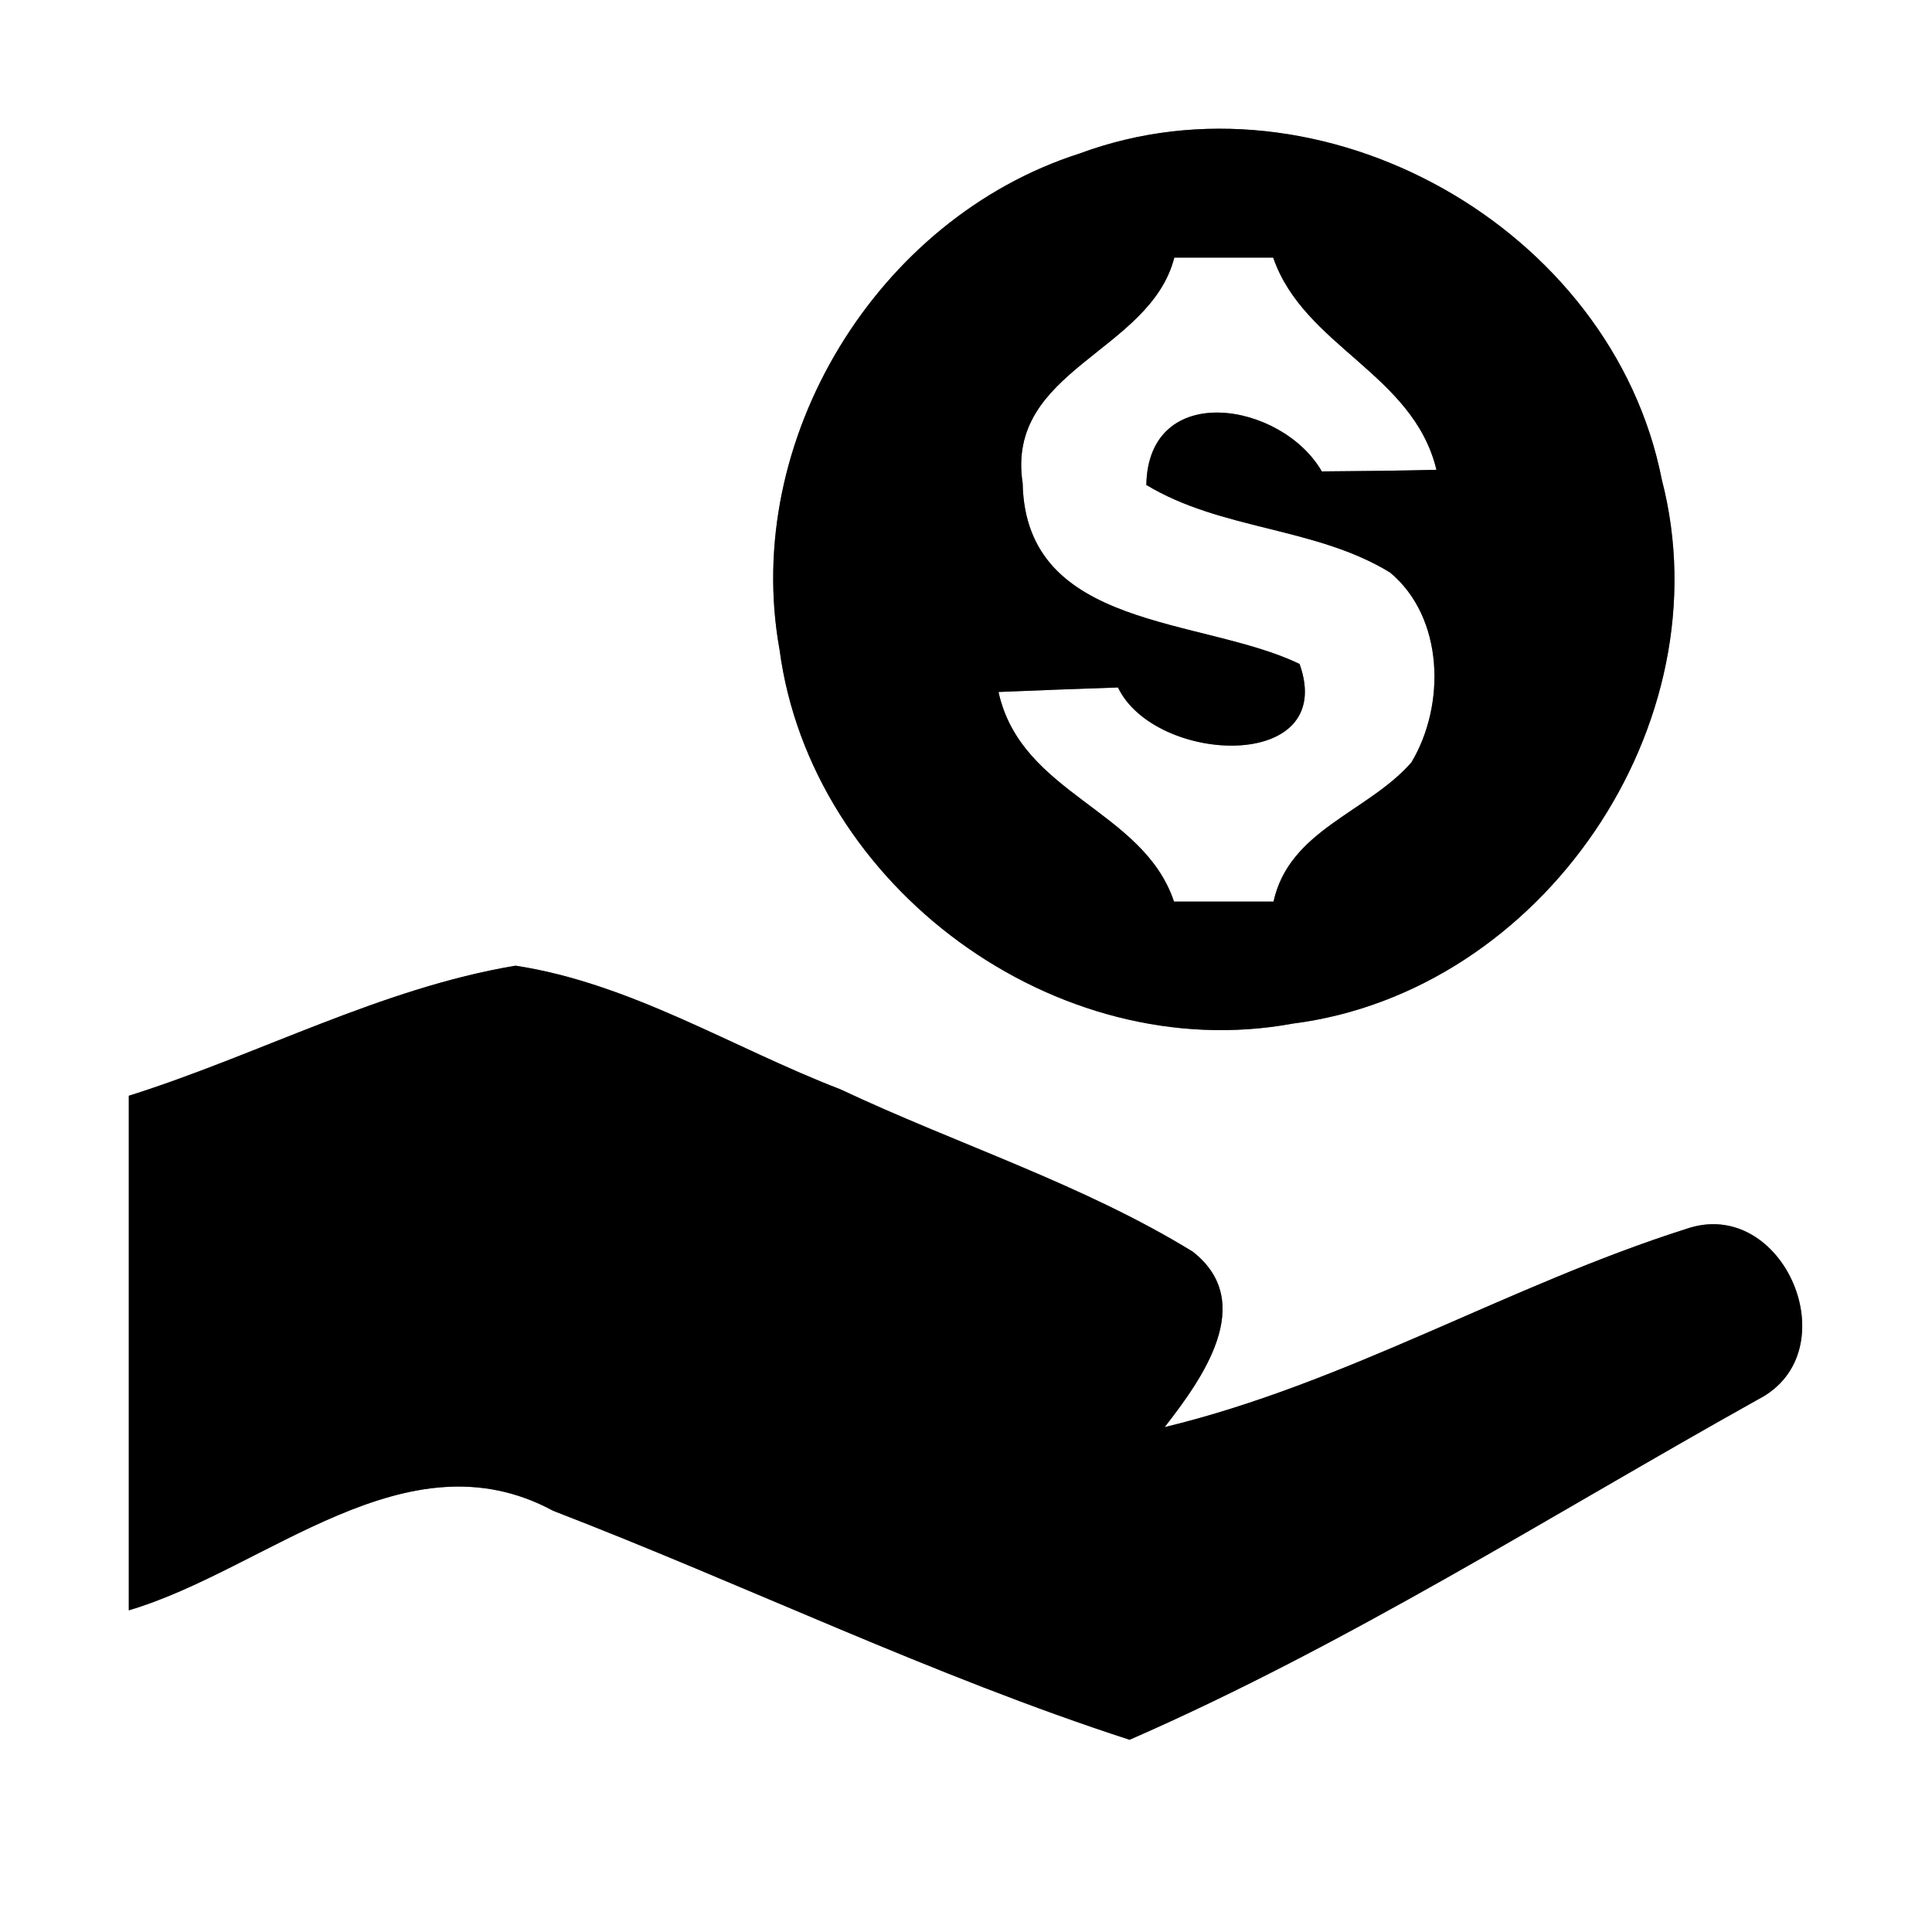 <?xml version="1.0" encoding="UTF-8" ?>
<!DOCTYPE svg PUBLIC "-//W3C//DTD SVG 1.1//EN" "http://www.w3.org/Graphics/SVG/1.1/DTD/svg11.dtd">
<svg width="60pt" height="60pt" viewBox="0 0 60 60" version="1.1" xmlns="http://www.w3.org/2000/svg">
<rect x="0" y="0" width="60" height="60" fill="#808080" stroke="none"/>
<g id="#ffffffff">
<path fill="#ffffff" opacity="1.00" d=" M 0.00 0.00 L 60.00 0.00 L 60.00 60.00 L 0.00 60.00 L 0.00 0.00 M 33.52 4.77 C 27.24 6.78 23.03 13.66 24.21 20.18 C 25.19 27.55 32.81 33.14 40.14 31.79 C 47.89 30.81 53.58 22.49 51.61 14.90 C 50.07 7.06 41.03 1.98 33.52 4.77 M 4.00 34.03 C 4.00 39.36 4.00 44.68 4.00 50.01 C 8.29 48.74 12.61 44.45 17.18 46.92 C 23.17 49.23 28.98 52.05 35.08 54.03 C 41.84 51.08 48.15 47.06 54.60 43.46 C 57.47 41.99 55.40 37.10 52.35 38.17 C 46.85 39.92 41.81 42.96 36.17 44.32 C 37.32 42.84 39.06 40.45 37.04 38.87 C 33.62 36.77 29.73 35.54 26.10 33.83 C 22.75 32.54 19.60 30.54 16.01 29.99 C 11.83 30.69 8.03 32.76 4.00 34.03 Z" />
<path fill="#ffffff" opacity="1.00" d=" M 36.47 8.00 C 37.49 8.00 38.52 8.00 39.54 8.00 C 40.49 10.76 43.89 11.60 44.61 14.59 C 43.42 14.62 42.23 14.63 41.05 14.64 C 39.81 12.48 35.66 11.79 35.60 15.06 C 37.93 16.47 40.85 16.36 43.17 17.78 C 44.85 19.18 44.90 21.90 43.83 23.68 C 42.47 25.23 40.04 25.77 39.55 28.00 C 38.52 28.00 37.49 28.00 36.46 28.00 C 35.50 25.13 31.71 24.68 31.01 21.49 C 31.94 21.45 33.80 21.38 34.72 21.35 C 35.87 23.75 41.56 24.00 40.36 20.62 C 37.34 19.16 31.85 19.58 31.76 15.01 C 31.22 11.47 35.71 10.95 36.47 8.00 Z" />
</g>
<g id="#000000ff">
<path fill="#000000" opacity="1.00" d=" M 33.52 4.77 C 41.03 1.98 50.07 7.06 51.61 14.90 C 53.58 22.49 47.89 30.81 40.14 31.79 C 32.81 33.14 25.19 27.55 24.21 20.18 C 23.03 13.66 27.24 6.78 33.52 4.77 M 36.47 8.00 C 35.71 10.95 31.22 11.47 31.76 15.01 C 31.85 19.58 37.34 19.16 40.36 20.62 C 41.56 24.00 35.87 23.75 34.72 21.35 C 33.80 21.38 31.94 21.45 31.01 21.49 C 31.71 24.68 35.50 25.13 36.46 28.00 C 37.49 28.00 38.52 28.00 39.55 28.00 C 40.04 25.77 42.47 25.23 43.83 23.68 C 44.90 21.90 44.85 19.18 43.17 17.78 C 40.85 16.36 37.93 16.47 35.60 15.06 C 35.66 11.79 39.81 12.48 41.05 14.64 C 42.23 14.63 43.42 14.62 44.61 14.59 C 43.89 11.60 40.49 10.76 39.54 8.00 C 38.52 8.00 37.49 8.00 36.47 8.00 Z" />
<path fill="#000000" opacity="1.00" d=" M 4.00 34.03 C 8.03 32.76 11.83 30.69 16.01 29.99 C 19.60 30.54 22.75 32.54 26.10 33.83 C 29.73 35.54 33.62 36.77 37.04 38.87 C 39.06 40.45 37.32 42.84 36.17 44.32 C 41.81 42.96 46.85 39.92 52.35 38.17 C 55.40 37.10 57.47 41.99 54.60 43.46 C 48.15 47.06 41.84 51.08 35.08 54.03 C 28.98 52.05 23.17 49.23 17.18 46.92 C 12.61 44.45 8.29 48.74 4.00 50.01 C 4.00 44.68 4.00 39.36 4.00 34.03 Z" />
</g>
</svg>
